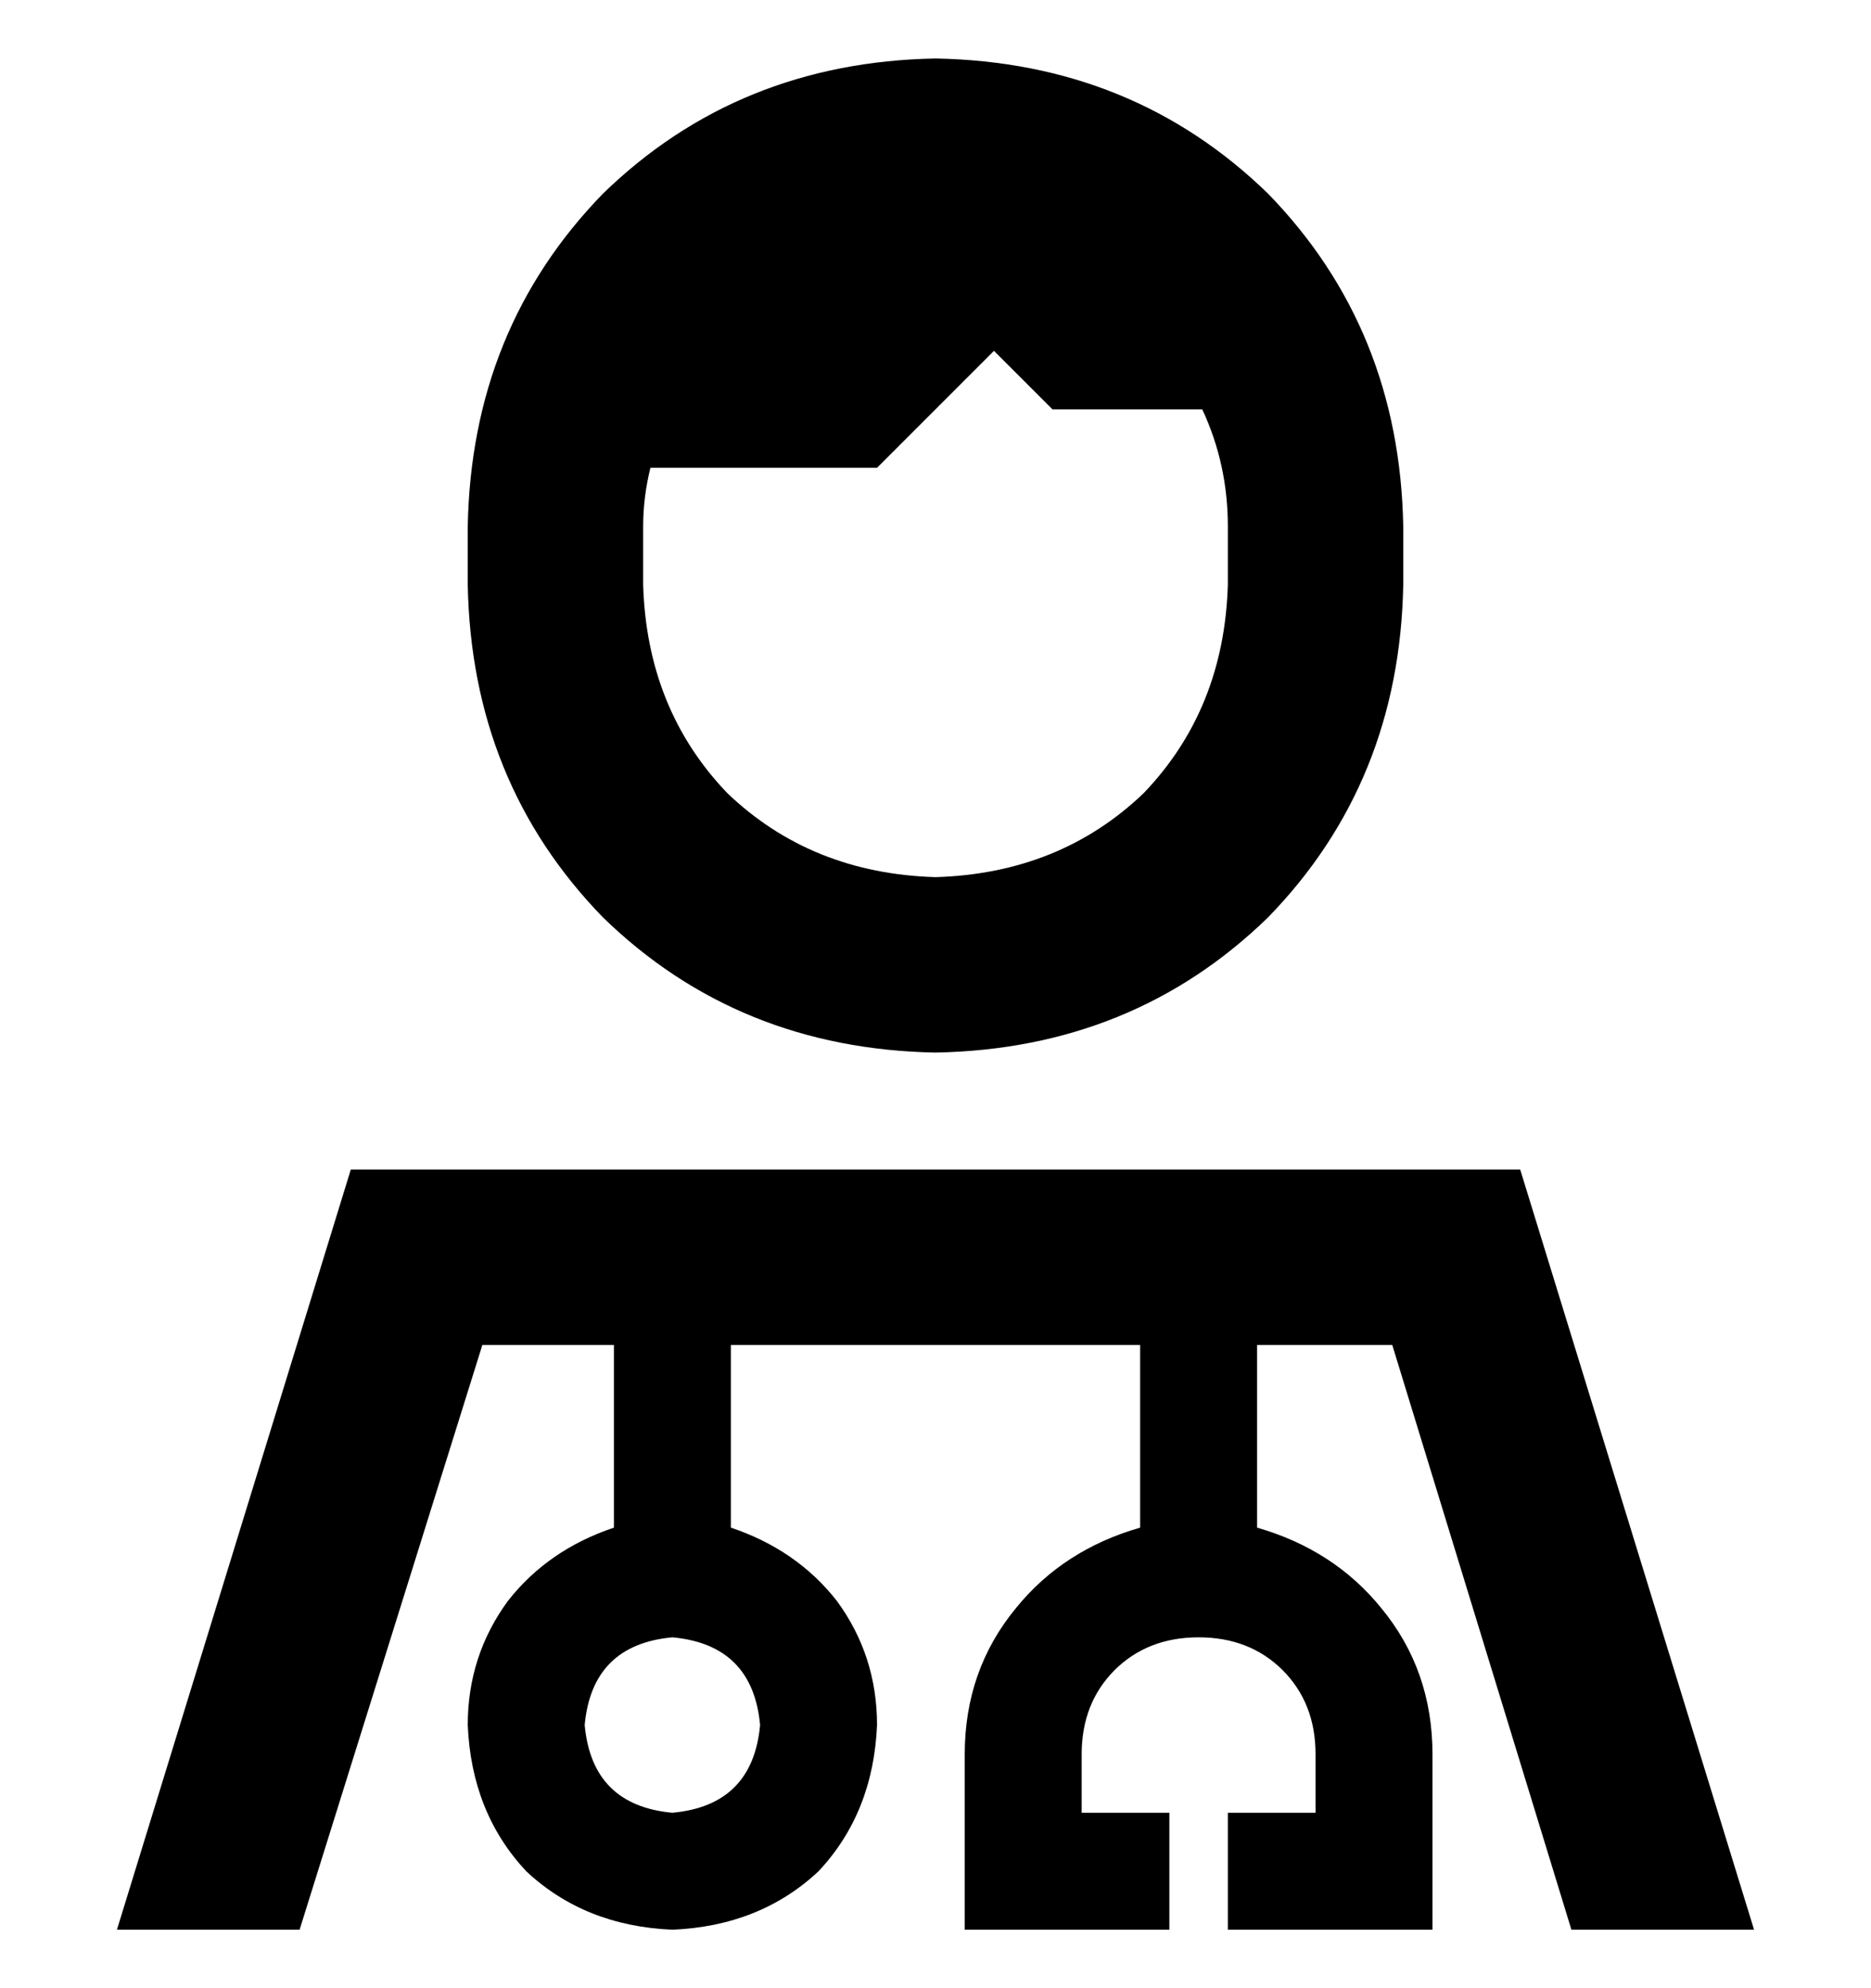<svg viewBox="0 0 16 17" xmlns="http://www.w3.org/2000/svg">
<path d="M10.5 4.5C10.5 4.146 10.427 3.812 10.281 3.5H9L8.5 3L7.5 4H5.562C5.521 4.167 5.5 4.333 5.5 4.5V5C5.521 5.708 5.76 6.302 6.219 6.781C6.698 7.24 7.292 7.479 8 7.5C8.708 7.479 9.302 7.24 9.781 6.781C10.24 6.302 10.479 5.708 10.5 5V4.5ZM4 4.5C4.021 3.375 4.406 2.427 5.156 1.656C5.927 0.906 6.875 0.521 8 0.5C9.125 0.521 10.073 0.906 10.844 1.656C11.594 2.427 11.979 3.375 12 4.5V5C11.979 6.125 11.594 7.073 10.844 7.844C10.073 8.594 9.125 8.979 8 9C6.875 8.979 5.927 8.594 5.156 7.844C4.406 7.073 4.021 6.125 4 5V4.5ZM4.125 11.5L2.562 16.5H1L3 10H13L15 16.5H13.438L11.906 11.5H10.75V13.062C11.188 13.188 11.542 13.417 11.812 13.75C12.104 14.104 12.25 14.521 12.25 15V16V16.5H11.75H11H10.5V15.5H11H11.25V15C11.25 14.708 11.156 14.469 10.969 14.281C10.781 14.094 10.542 14 10.25 14C9.958 14 9.719 14.094 9.531 14.281C9.344 14.469 9.25 14.708 9.25 15V15.5H9.5H10V16.5H9.5H8.75H8.25V16V15C8.25 14.521 8.396 14.104 8.688 13.75C8.958 13.417 9.312 13.188 9.75 13.062V11.5H6.25V13.062C6.625 13.188 6.927 13.396 7.156 13.688C7.385 14 7.5 14.354 7.5 14.75C7.479 15.25 7.312 15.667 7 16C6.667 16.312 6.25 16.479 5.75 16.5C5.25 16.479 4.833 16.312 4.5 16C4.188 15.667 4.021 15.25 4 14.75C4 14.354 4.115 14 4.344 13.688C4.573 13.396 4.875 13.188 5.25 13.062V11.5H4.125ZM6.5 14.75C6.458 14.292 6.208 14.042 5.75 14C5.292 14.042 5.042 14.292 5 14.75C5.042 15.208 5.292 15.458 5.75 15.5C6.208 15.458 6.458 15.208 6.5 14.75Z"/>
</svg>
